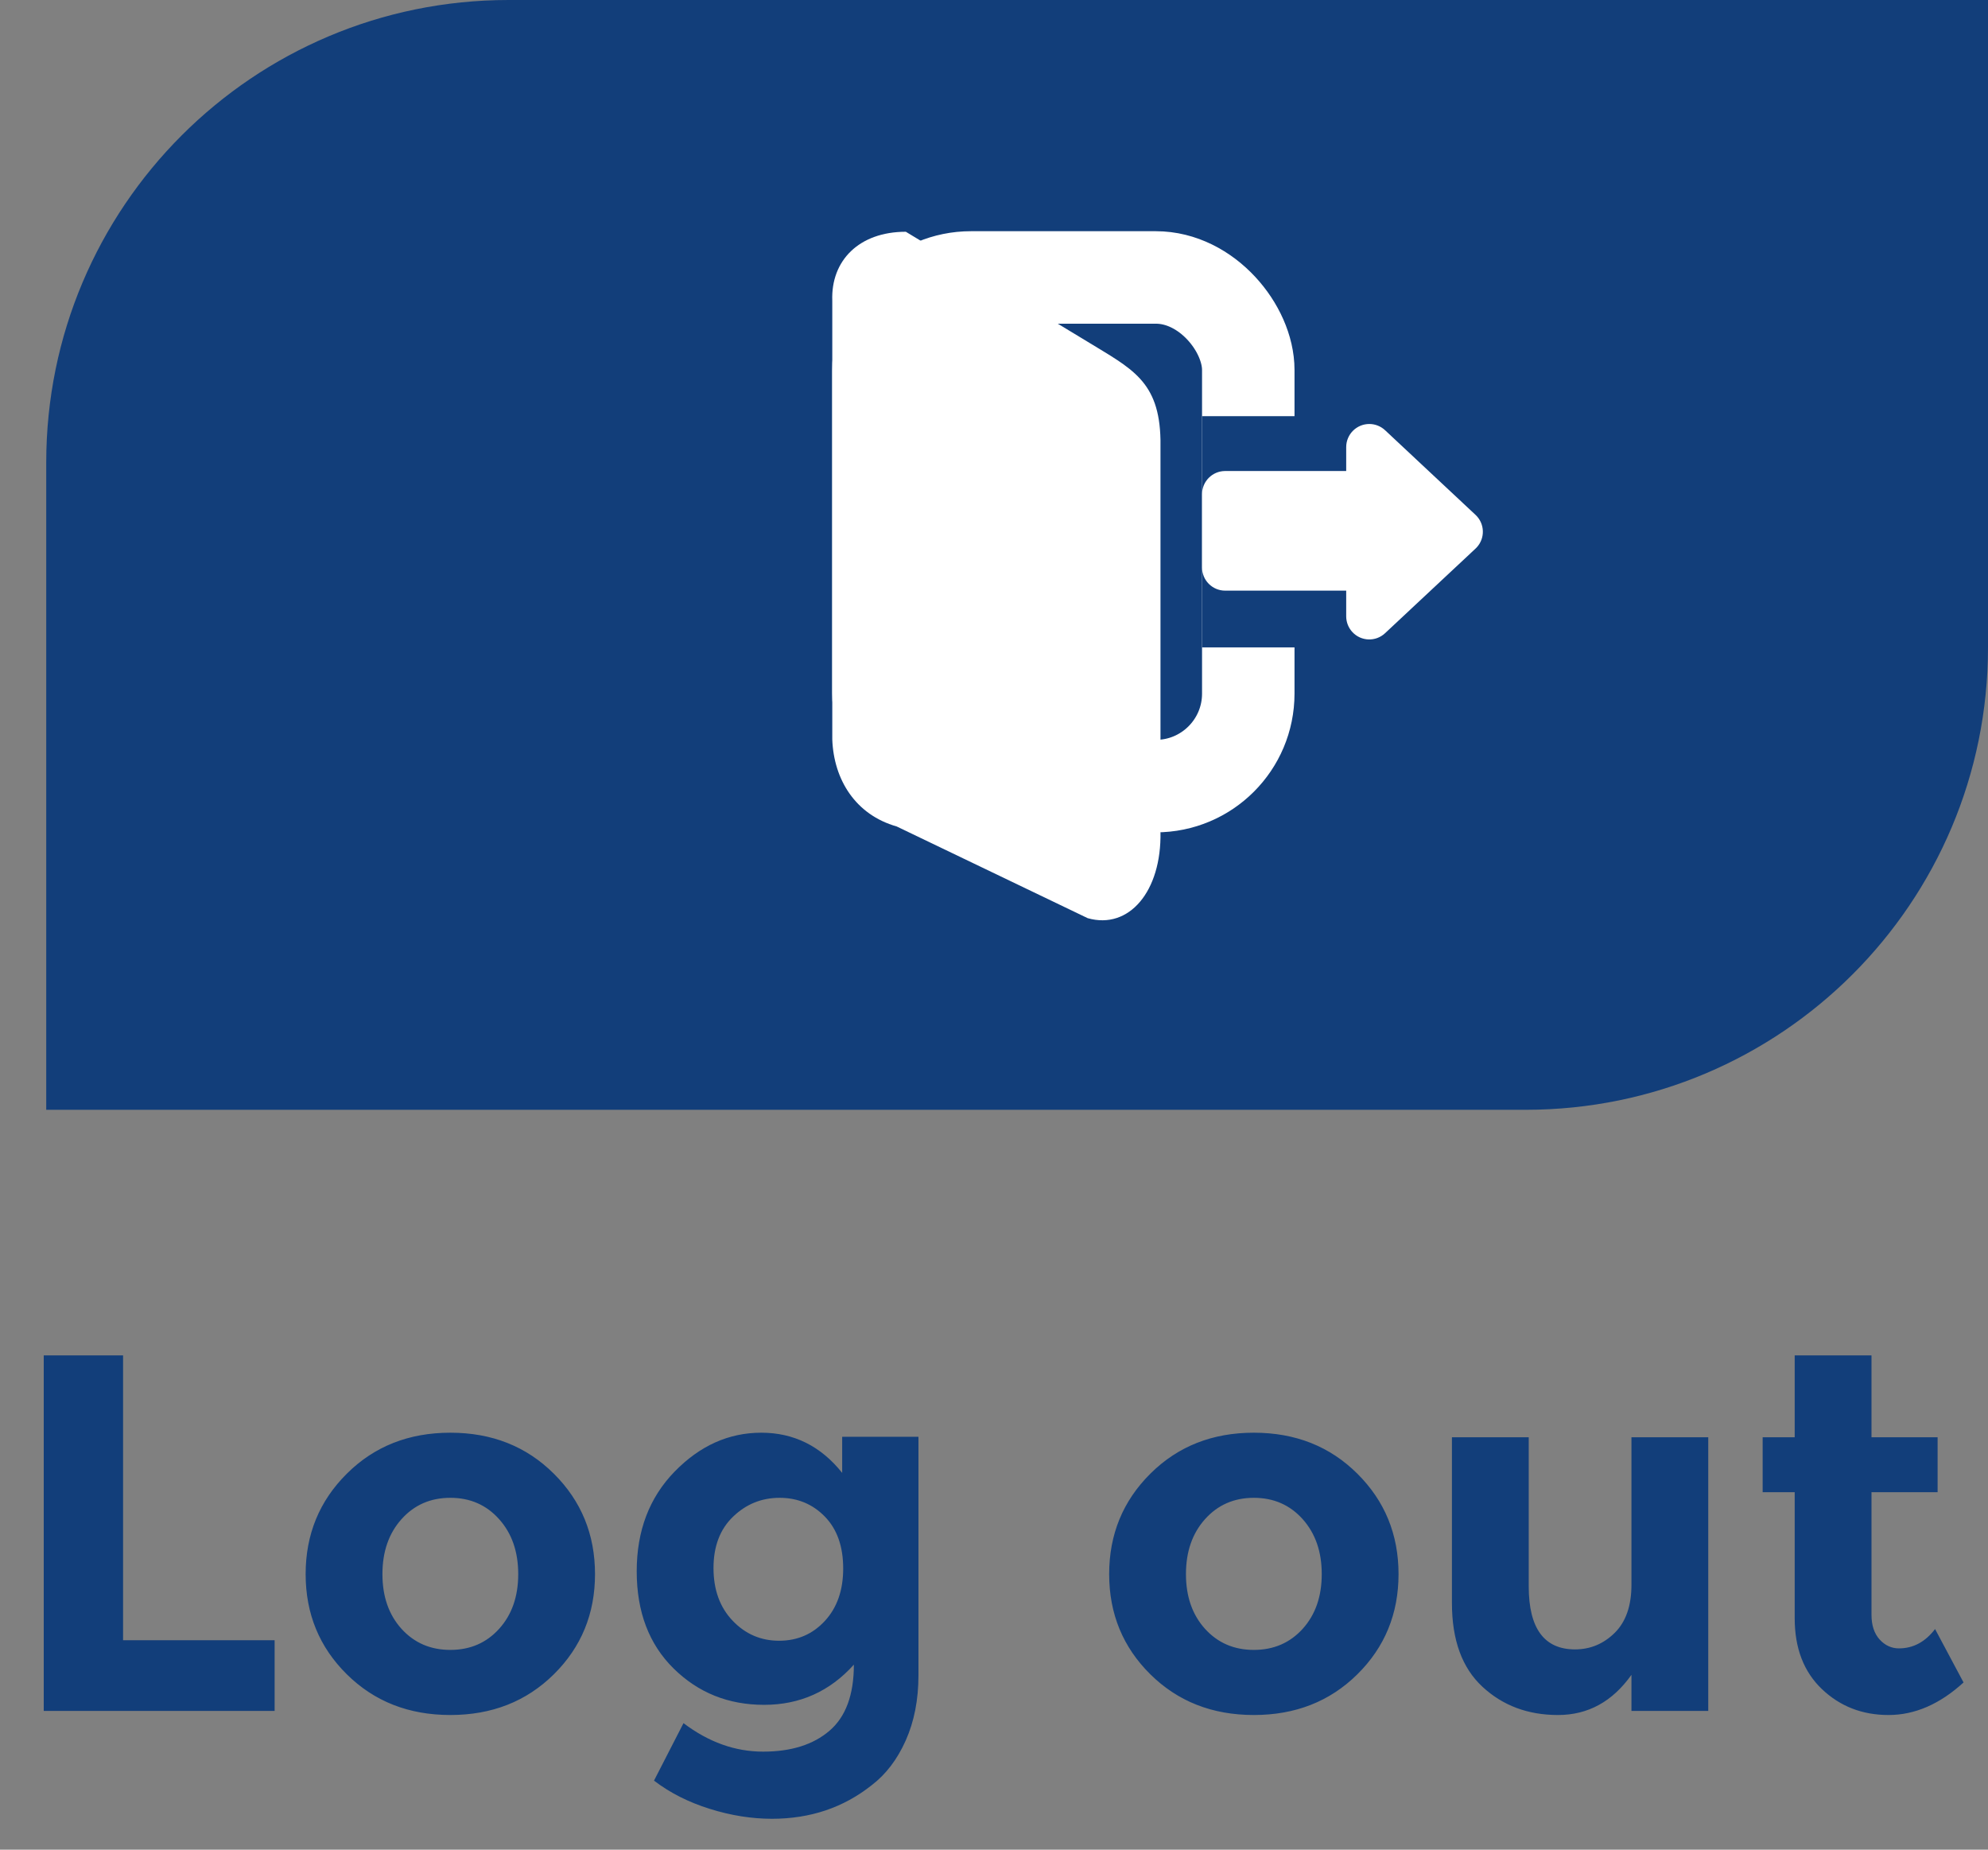 <svg xmlns="http://www.w3.org/2000/svg" width="43" height="40" viewBox="0 0 43 40">
  <rect x="0" y="0" width="43" height="40" fill="#808080" stroke="none"/>
  <g fill="none" fill-rule="evenodd">
    <path fill="#123E7A" d="M11,0 L43,0 L43,14 C43,19.523 38.523,24 33,24 L1,24 L1,10 C1,4.477 5.477,2.79088747e-15 11,1.77635684e-15 Z"/>
    <g transform="translate(18 5)">
      <rect width="8" height="11" x="1" y="1" fill="#123E7A" stroke="#FFFFFF" stroke-width="2" rx="2"/>
      <path fill="#FFFFFF" d="M1.593,0.012 L5.527,2.392 C6.473,2.972 7.077,3.234 7.101,4.516 L7.101,12.994 C7.125,14.276 6.421,15.11 5.527,14.856 L1.396,12.873 C0.503,12.619 0.034,11.861 0.002,10.991 L0.002,1.503 C-0.03,0.633 0.583,0.012 1.593,0.012 Z"/>
      <rect width="4" height="5" x="8" y="4" fill="#123E7A"/>
      <path fill="#FFFFFF" d="M9.724,6.58 L9.724,3.962 C9.724,3.686 9.948,3.462 10.224,3.462 L11.811,3.462 C12.087,3.462 12.311,3.686 12.311,3.962 L12.311,6.58 L12.866,6.58 C12.993,6.58 13.115,6.628 13.208,6.715 C13.41,6.903 13.42,7.22 13.231,7.421 L11.402,9.377 C11.394,9.386 11.387,9.393 11.378,9.401 C11.177,9.59 10.86,9.579 10.672,9.377 L8.842,7.421 C8.756,7.329 8.707,7.207 8.707,7.08 C8.707,6.804 8.931,6.58 9.207,6.58 L9.724,6.58 Z" transform="matrix(0 1 1 0 4.538 -4.538)"/>
    </g>
    <path fill="#123E7A" d="M0.946,37 L0.946,29.311 L2.662,29.311 L2.662,35.471 L5.94,35.471 L5.94,37 L0.946,37 Z M8.272,34.041 C8.272,34.525 8.409,34.919 8.684,35.224 C8.96,35.528 9.311,35.68 9.741,35.68 C10.17,35.68 10.521,35.528 10.796,35.224 C11.072,34.919 11.209,34.525 11.209,34.041 C11.209,33.557 11.072,33.161 10.796,32.853 C10.521,32.545 10.17,32.391 9.741,32.391 C9.311,32.391 8.96,32.545 8.684,32.853 C8.409,33.161 8.272,33.557 8.272,34.041 Z M12.87,34.041 C12.87,34.899 12.573,35.621 11.979,36.208 C11.385,36.795 10.639,37.088 9.741,37.088 C8.842,37.088 8.096,36.795 7.502,36.208 C6.908,35.621 6.611,34.899 6.611,34.041 C6.611,33.183 6.908,32.459 7.502,31.869 C8.096,31.278 8.842,30.983 9.741,30.983 C10.639,30.983 11.385,31.278 11.979,31.869 C12.573,32.459 12.87,33.183 12.87,34.041 Z M18.238,33.92 C18.238,33.443 18.106,33.069 17.842,32.798 C17.578,32.527 17.252,32.391 16.863,32.391 C16.474,32.391 16.139,32.527 15.857,32.798 C15.574,33.069 15.433,33.44 15.433,33.909 C15.433,34.378 15.57,34.758 15.845,35.047 C16.121,35.337 16.456,35.482 16.852,35.482 C17.248,35.482 17.578,35.339 17.842,35.053 C18.106,34.767 18.238,34.389 18.238,33.92 Z M18.469,35.999 C17.948,36.578 17.301,36.868 16.527,36.868 C15.754,36.868 15.101,36.606 14.569,36.081 C14.038,35.557 13.772,34.857 13.772,33.98 C13.772,33.104 14.045,32.386 14.591,31.825 C15.138,31.263 15.763,30.983 16.467,30.983 C17.171,30.983 17.754,31.273 18.216,31.852 L18.216,31.071 L19.866,31.071 L19.866,36.23 C19.866,36.758 19.774,37.227 19.591,37.638 C19.408,38.049 19.162,38.371 18.854,38.606 C18.245,39.09 17.527,39.332 16.698,39.332 C16.258,39.332 15.809,39.261 15.351,39.117 C14.892,38.974 14.491,38.771 14.146,38.507 L14.784,37.264 C15.327,37.675 15.9,37.88 16.506,37.88 C17.111,37.88 17.589,37.73 17.941,37.429 C18.293,37.128 18.469,36.652 18.469,35.999 Z M25.652,34.041 C25.652,34.525 25.789,34.919 26.064,35.224 C26.34,35.528 26.691,35.68 27.12,35.68 C27.55,35.68 27.901,35.528 28.177,35.224 C28.452,34.919 28.589,34.525 28.589,34.041 C28.589,33.557 28.452,33.161 28.177,32.853 C27.901,32.545 27.55,32.391 27.12,32.391 C26.691,32.391 26.34,32.545 26.064,32.853 C25.789,33.161 25.652,33.557 25.652,34.041 Z M30.25,34.041 C30.25,34.899 29.953,35.621 29.359,36.208 C28.765,36.795 28.019,37.088 27.12,37.088 C26.222,37.088 25.476,36.795 24.882,36.208 C24.288,35.621 23.991,34.899 23.991,34.041 C23.991,33.183 24.288,32.459 24.882,31.869 C25.476,31.278 26.222,30.983 27.12,30.983 C28.019,30.983 28.765,31.278 29.359,31.869 C29.953,32.459 30.25,33.183 30.25,34.041 Z M35.288,34.272 L35.288,31.082 L36.949,31.082 L36.949,37 L35.288,37 L35.288,36.219 C34.877,36.798 34.348,37.088 33.699,37.088 C33.049,37.088 32.505,36.885 32.065,36.477 C31.625,36.07 31.405,35.467 31.405,34.668 L31.405,31.082 L33.066,31.082 L33.066,34.305 C33.066,35.214 33.4,35.669 34.067,35.669 C34.397,35.669 34.683,35.55 34.925,35.312 C35.167,35.073 35.288,34.727 35.288,34.272 Z M40.48,32.27 L40.48,34.921 C40.48,35.148 40.539,35.326 40.656,35.455 C40.773,35.583 40.913,35.647 41.074,35.647 C41.382,35.647 41.642,35.508 41.855,35.229 L42.471,36.384 C41.958,36.853 41.417,37.088 40.849,37.088 C40.28,37.088 39.8,36.901 39.407,36.527 C39.015,36.153 38.819,35.643 38.819,34.998 L38.819,32.27 L38.126,32.27 L38.126,31.082 L38.819,31.082 L38.819,29.311 L40.48,29.311 L40.48,31.082 L41.91,31.082 L41.91,32.27 L40.48,32.27 Z"/>
  </g>
</svg>
